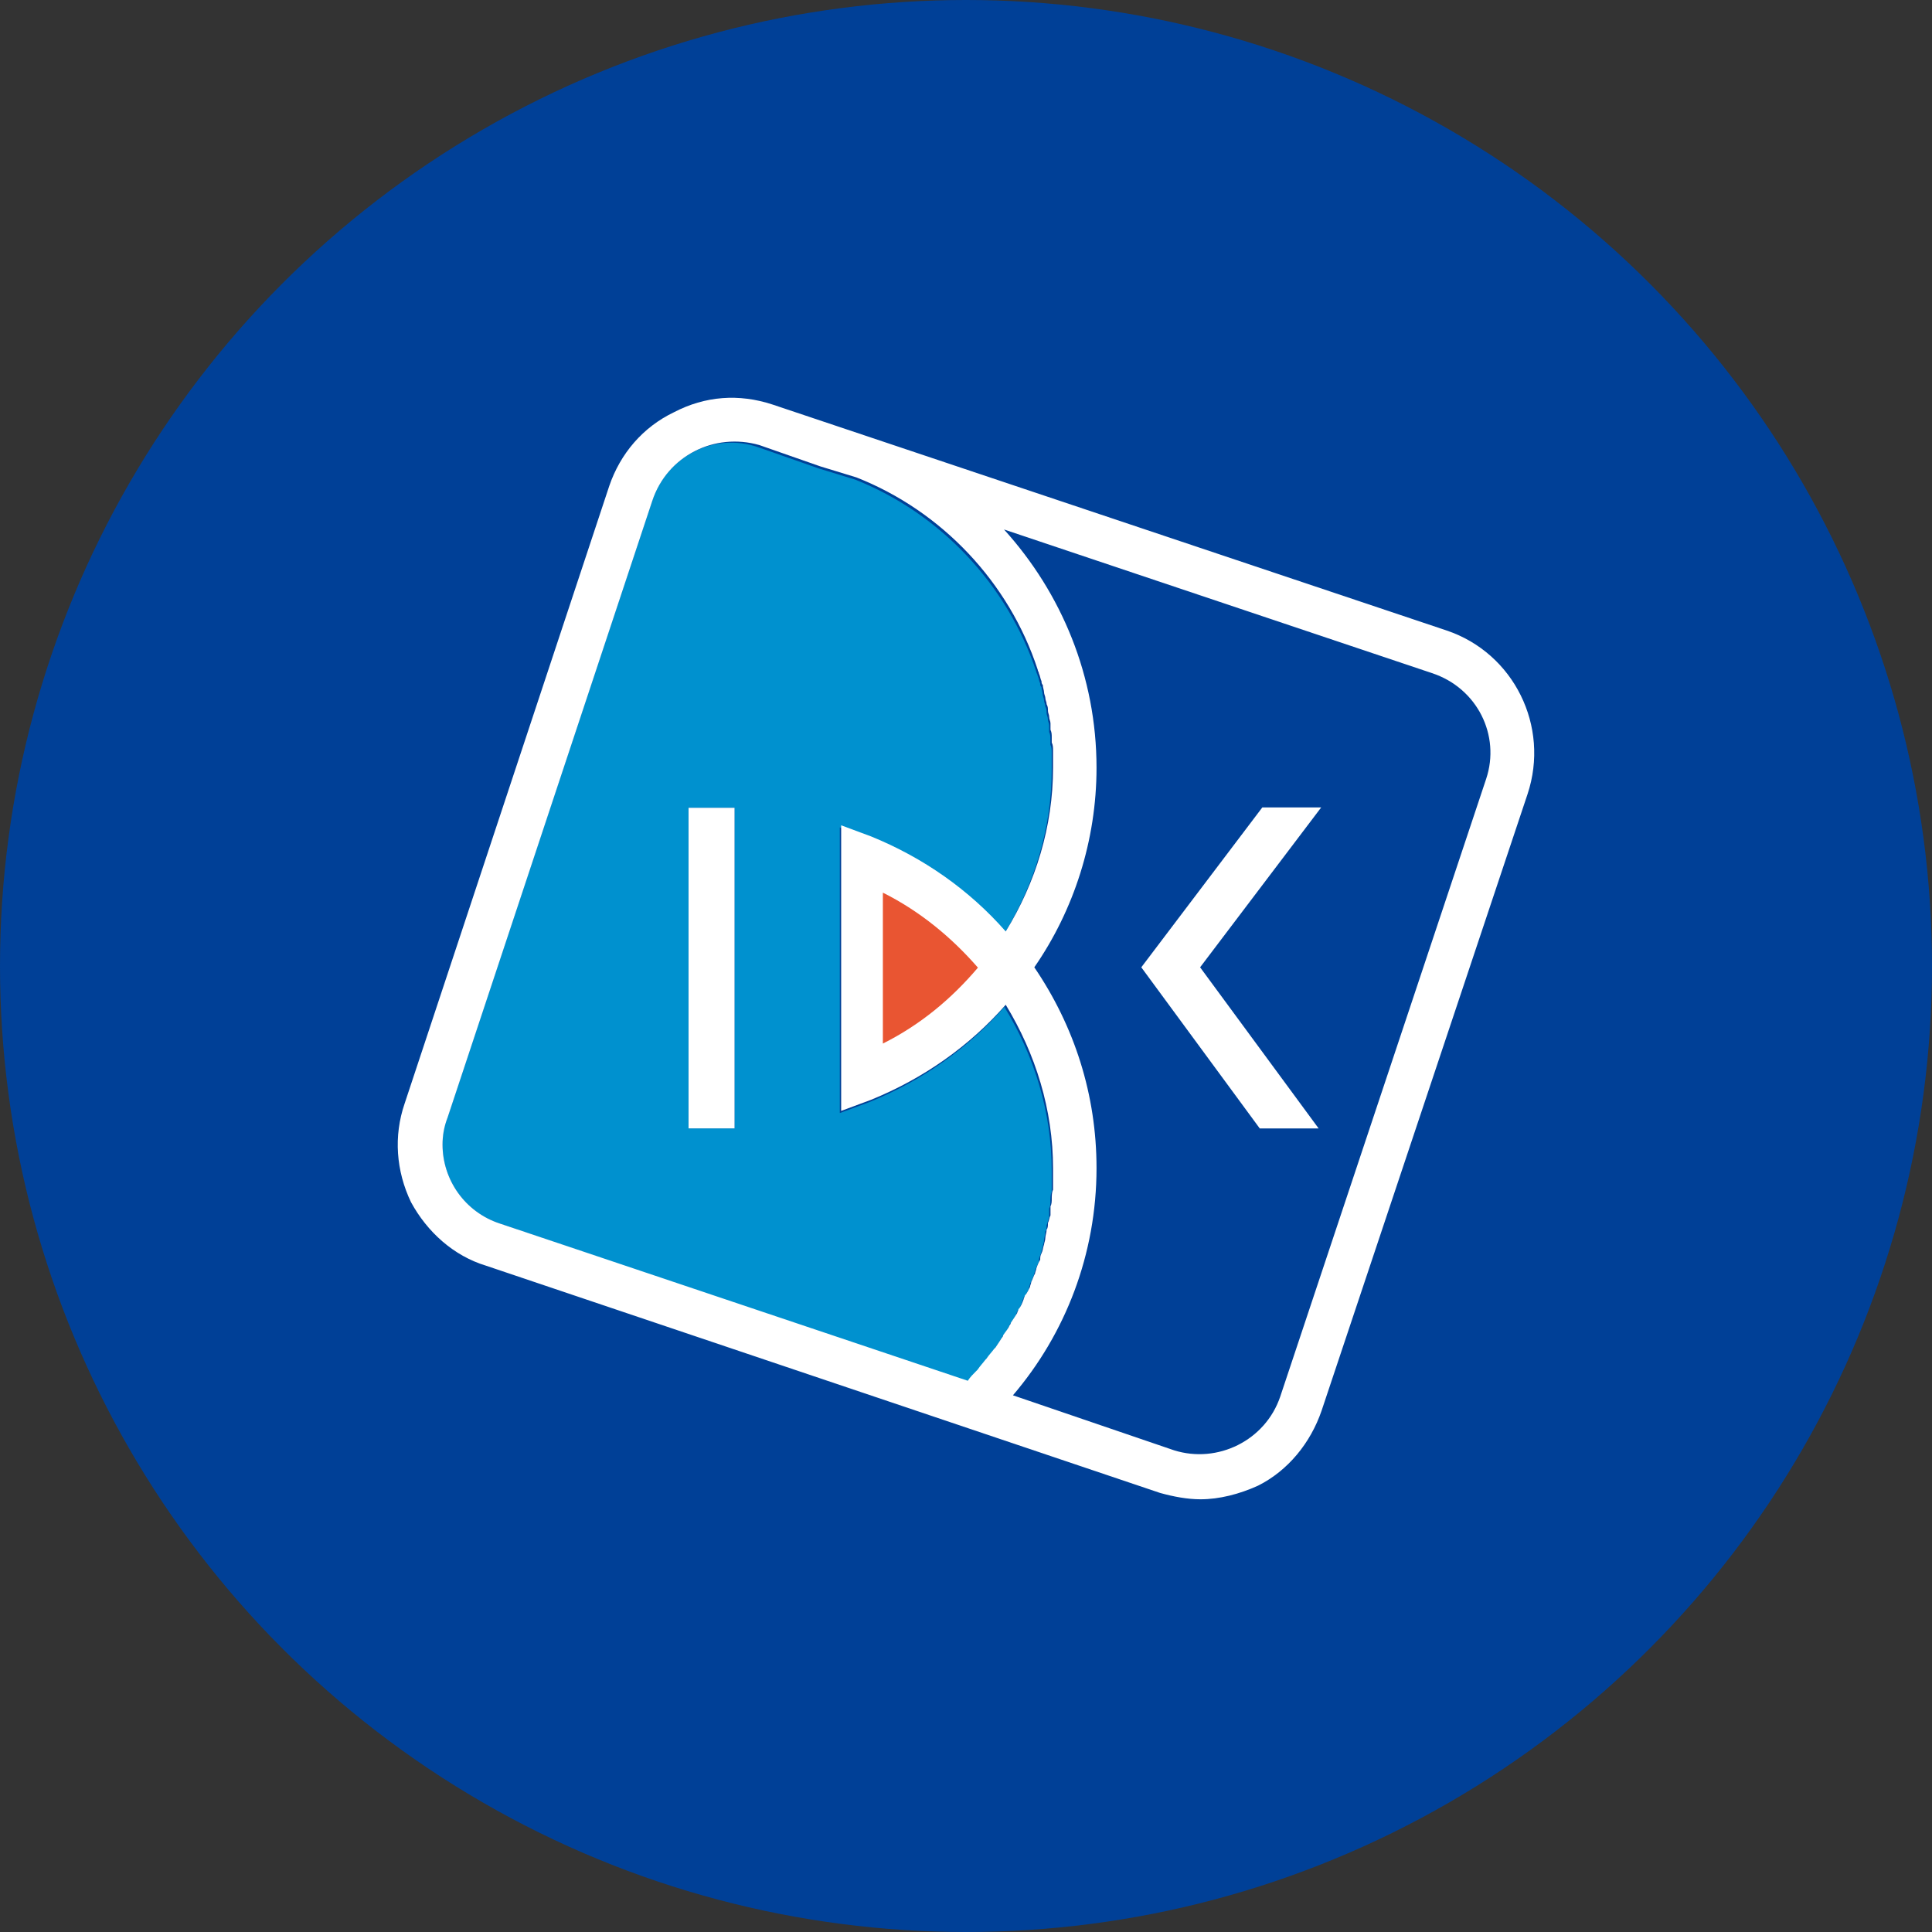 <svg width="34" height="34" viewBox="0 0 34 34" fill="none" xmlns="http://www.w3.org/2000/svg"><rect x="0" y="0" width="34" height="34" fill="#333333" stroke="none"/><g clip-path="url(#a)"><ellipse cx="17" cy="17" rx="17" ry="17" fill="#004097"/><path d="M7.787 20.143V20.121C7.787 19.971 7.81 19.828 7.877 19.656L11.478 8.807C11.741 8.02 12.574 7.607 13.339 7.869L14.412 8.245L15.049 8.44C16.542 9.032 17.728 10.285 18.238 11.823C18.238 11.846 18.261 11.868 18.261 11.891C18.283 11.936 18.283 11.981 18.305 12.026C18.305 12.048 18.305 12.071 18.328 12.093C18.328 12.138 18.351 12.183 18.351 12.228C18.351 12.251 18.373 12.296 18.373 12.318C18.373 12.363 18.395 12.386 18.395 12.431C18.418 12.476 18.418 12.498 18.418 12.543C18.418 12.588 18.441 12.611 18.441 12.656C18.441 12.701 18.463 12.723 18.463 12.768C18.463 12.814 18.463 12.836 18.463 12.881C18.485 12.926 18.485 12.971 18.485 13.016C18.485 13.039 18.485 13.061 18.485 13.106C18.508 13.151 18.508 13.196 18.508 13.241V13.549C18.508 14.584 18.2 15.567 17.675 16.43C17.038 15.702 16.227 15.132 15.305 14.757L14.779 14.562V19.588L15.305 19.393C16.227 19.018 17.038 18.448 17.675 17.72C18.2 18.575 18.508 19.566 18.508 20.601V20.976C18.485 21.021 18.485 21.089 18.485 21.134C18.485 21.179 18.485 21.224 18.463 21.269C18.463 21.314 18.463 21.359 18.463 21.426C18.441 21.471 18.441 21.516 18.418 21.561C18.418 21.606 18.418 21.651 18.395 21.674C18.395 21.741 18.373 21.786 18.373 21.824C18.373 21.869 18.351 21.914 18.351 21.936C18.328 22.004 18.328 22.049 18.305 22.094C18.283 22.139 18.283 22.162 18.283 22.207C18.261 22.252 18.238 22.297 18.215 22.357C18.215 22.379 18.193 22.424 18.193 22.447C18.17 22.492 18.148 22.559 18.125 22.597C18.125 22.619 18.103 22.664 18.103 22.687C18.08 22.732 18.058 22.799 18.013 22.837C18.013 22.859 17.99 22.882 17.99 22.904C17.968 22.972 17.945 23.039 17.9 23.077C17.9 23.099 17.878 23.122 17.878 23.144C17.855 23.189 17.81 23.257 17.765 23.317C17.765 23.317 17.765 23.339 17.743 23.362C17.72 23.43 17.675 23.474 17.63 23.535C17.63 23.535 17.63 23.557 17.608 23.579C17.585 23.625 17.54 23.692 17.495 23.752L17.473 23.775C17.428 23.842 17.383 23.887 17.338 23.947L17.315 23.97C17.27 24.037 17.225 24.082 17.18 24.142L17.158 24.165C17.113 24.232 17.045 24.277 17.008 24.337L8.792 21.531C8.177 21.329 7.787 20.759 7.787 20.143ZM12.116 19.858H12.926V14.216H12.116V19.858Z" fill="#0091CF"/><path fill-rule="evenodd" clip-rule="evenodd" d="M20.415 26.273L8.553 22.274C7.983 22.101 7.518 21.681 7.233 21.156C6.97 20.608 6.925 19.993 7.12 19.423L10.722 8.552C10.917 7.982 11.314 7.516 11.862 7.254C12.41 6.969 13.002 6.924 13.595 7.119L25.456 11.095C26.642 11.493 27.279 12.783 26.882 13.976L23.258 24.825C23.063 25.395 22.665 25.882 22.14 26.145C21.81 26.295 21.457 26.385 21.127 26.385C20.902 26.385 20.655 26.34 20.415 26.273ZM8.793 21.531L17.031 24.299C17.076 24.232 17.121 24.187 17.181 24.127L17.204 24.104C17.249 24.037 17.294 23.992 17.339 23.932L17.361 23.909C17.406 23.842 17.451 23.797 17.496 23.737L17.519 23.714C17.564 23.647 17.609 23.579 17.631 23.542C17.654 23.519 17.654 23.497 17.654 23.497C17.699 23.429 17.744 23.384 17.766 23.324C17.789 23.302 17.789 23.279 17.789 23.279C17.834 23.212 17.879 23.144 17.901 23.107C17.901 23.084 17.924 23.061 17.924 23.039C17.969 22.994 17.991 22.926 18.014 22.866C18.014 22.844 18.036 22.821 18.036 22.799C18.081 22.754 18.104 22.686 18.126 22.649C18.126 22.626 18.149 22.581 18.149 22.559C18.172 22.514 18.194 22.446 18.216 22.409C18.216 22.386 18.239 22.341 18.239 22.319C18.262 22.251 18.284 22.206 18.306 22.169C18.306 22.124 18.306 22.101 18.329 22.056C18.352 22.011 18.352 21.966 18.374 21.899C18.374 21.876 18.396 21.831 18.396 21.786C18.396 21.741 18.419 21.696 18.419 21.636C18.442 21.613 18.442 21.569 18.442 21.523C18.464 21.479 18.464 21.433 18.487 21.388C18.487 21.321 18.487 21.276 18.487 21.231C18.509 21.186 18.509 21.141 18.509 21.096C18.509 21.051 18.509 20.983 18.532 20.938C18.532 20.893 18.532 20.871 18.532 20.826C18.532 20.736 18.532 20.653 18.532 20.563C18.532 19.528 18.224 18.545 17.699 17.682C17.061 18.41 16.251 18.98 15.328 19.355L14.803 19.55V14.524L15.328 14.719C16.251 15.094 17.061 15.664 17.699 16.392C18.224 15.537 18.532 14.546 18.532 13.511C18.532 13.443 18.532 13.353 18.532 13.293C18.532 13.271 18.532 13.248 18.532 13.203C18.532 13.158 18.532 13.113 18.509 13.068C18.509 13.023 18.509 13.001 18.509 12.978C18.509 12.933 18.509 12.888 18.487 12.843C18.487 12.798 18.487 12.776 18.487 12.731C18.487 12.686 18.464 12.663 18.464 12.618C18.464 12.573 18.442 12.551 18.442 12.506C18.442 12.461 18.442 12.438 18.419 12.393C18.419 12.348 18.396 12.325 18.396 12.28C18.396 12.258 18.374 12.213 18.374 12.191C18.374 12.146 18.352 12.101 18.352 12.055C18.329 12.033 18.329 12.01 18.329 11.988C18.306 11.943 18.306 11.898 18.284 11.853C18.284 11.83 18.262 11.808 18.262 11.785C17.759 10.247 16.573 8.994 15.073 8.402L14.435 8.207L13.362 7.832C12.575 7.607 11.742 8.019 11.479 8.814L7.878 19.663C7.811 19.835 7.788 19.993 7.788 20.143C7.788 20.758 8.178 21.328 8.793 21.531ZM12.117 19.858V14.216H12.927V19.858H12.117Z" fill="white"/><path fill-rule="evenodd" clip-rule="evenodd" d="M17.21 17.029C16.753 16.504 16.197 16.039 15.537 15.709C15.537 16.414 15.537 17.645 15.537 18.365C16.197 18.035 16.745 17.577 17.21 17.029Z" fill="#E95532"/><path fill-rule="evenodd" clip-rule="evenodd" d="M25.201 11.846L17.669 9.318C18.682 10.436 19.297 11.906 19.297 13.512C19.297 14.787 18.899 16.017 18.202 17.023C18.907 18.058 19.297 19.266 19.297 20.556C19.297 22.072 18.749 23.475 17.826 24.555L20.662 25.523C21.428 25.763 22.268 25.351 22.53 24.578L26.154 13.707C26.409 12.941 25.997 12.109 25.201 11.846ZM23.206 19.859H22.17L20.085 17.023L22.215 14.209H23.251L21.12 17.023L23.206 19.859Z" fill="#004097"/></g><defs><clipPath id="a"><rect width="34" height="34" fill="white"/></clipPath></defs></svg>